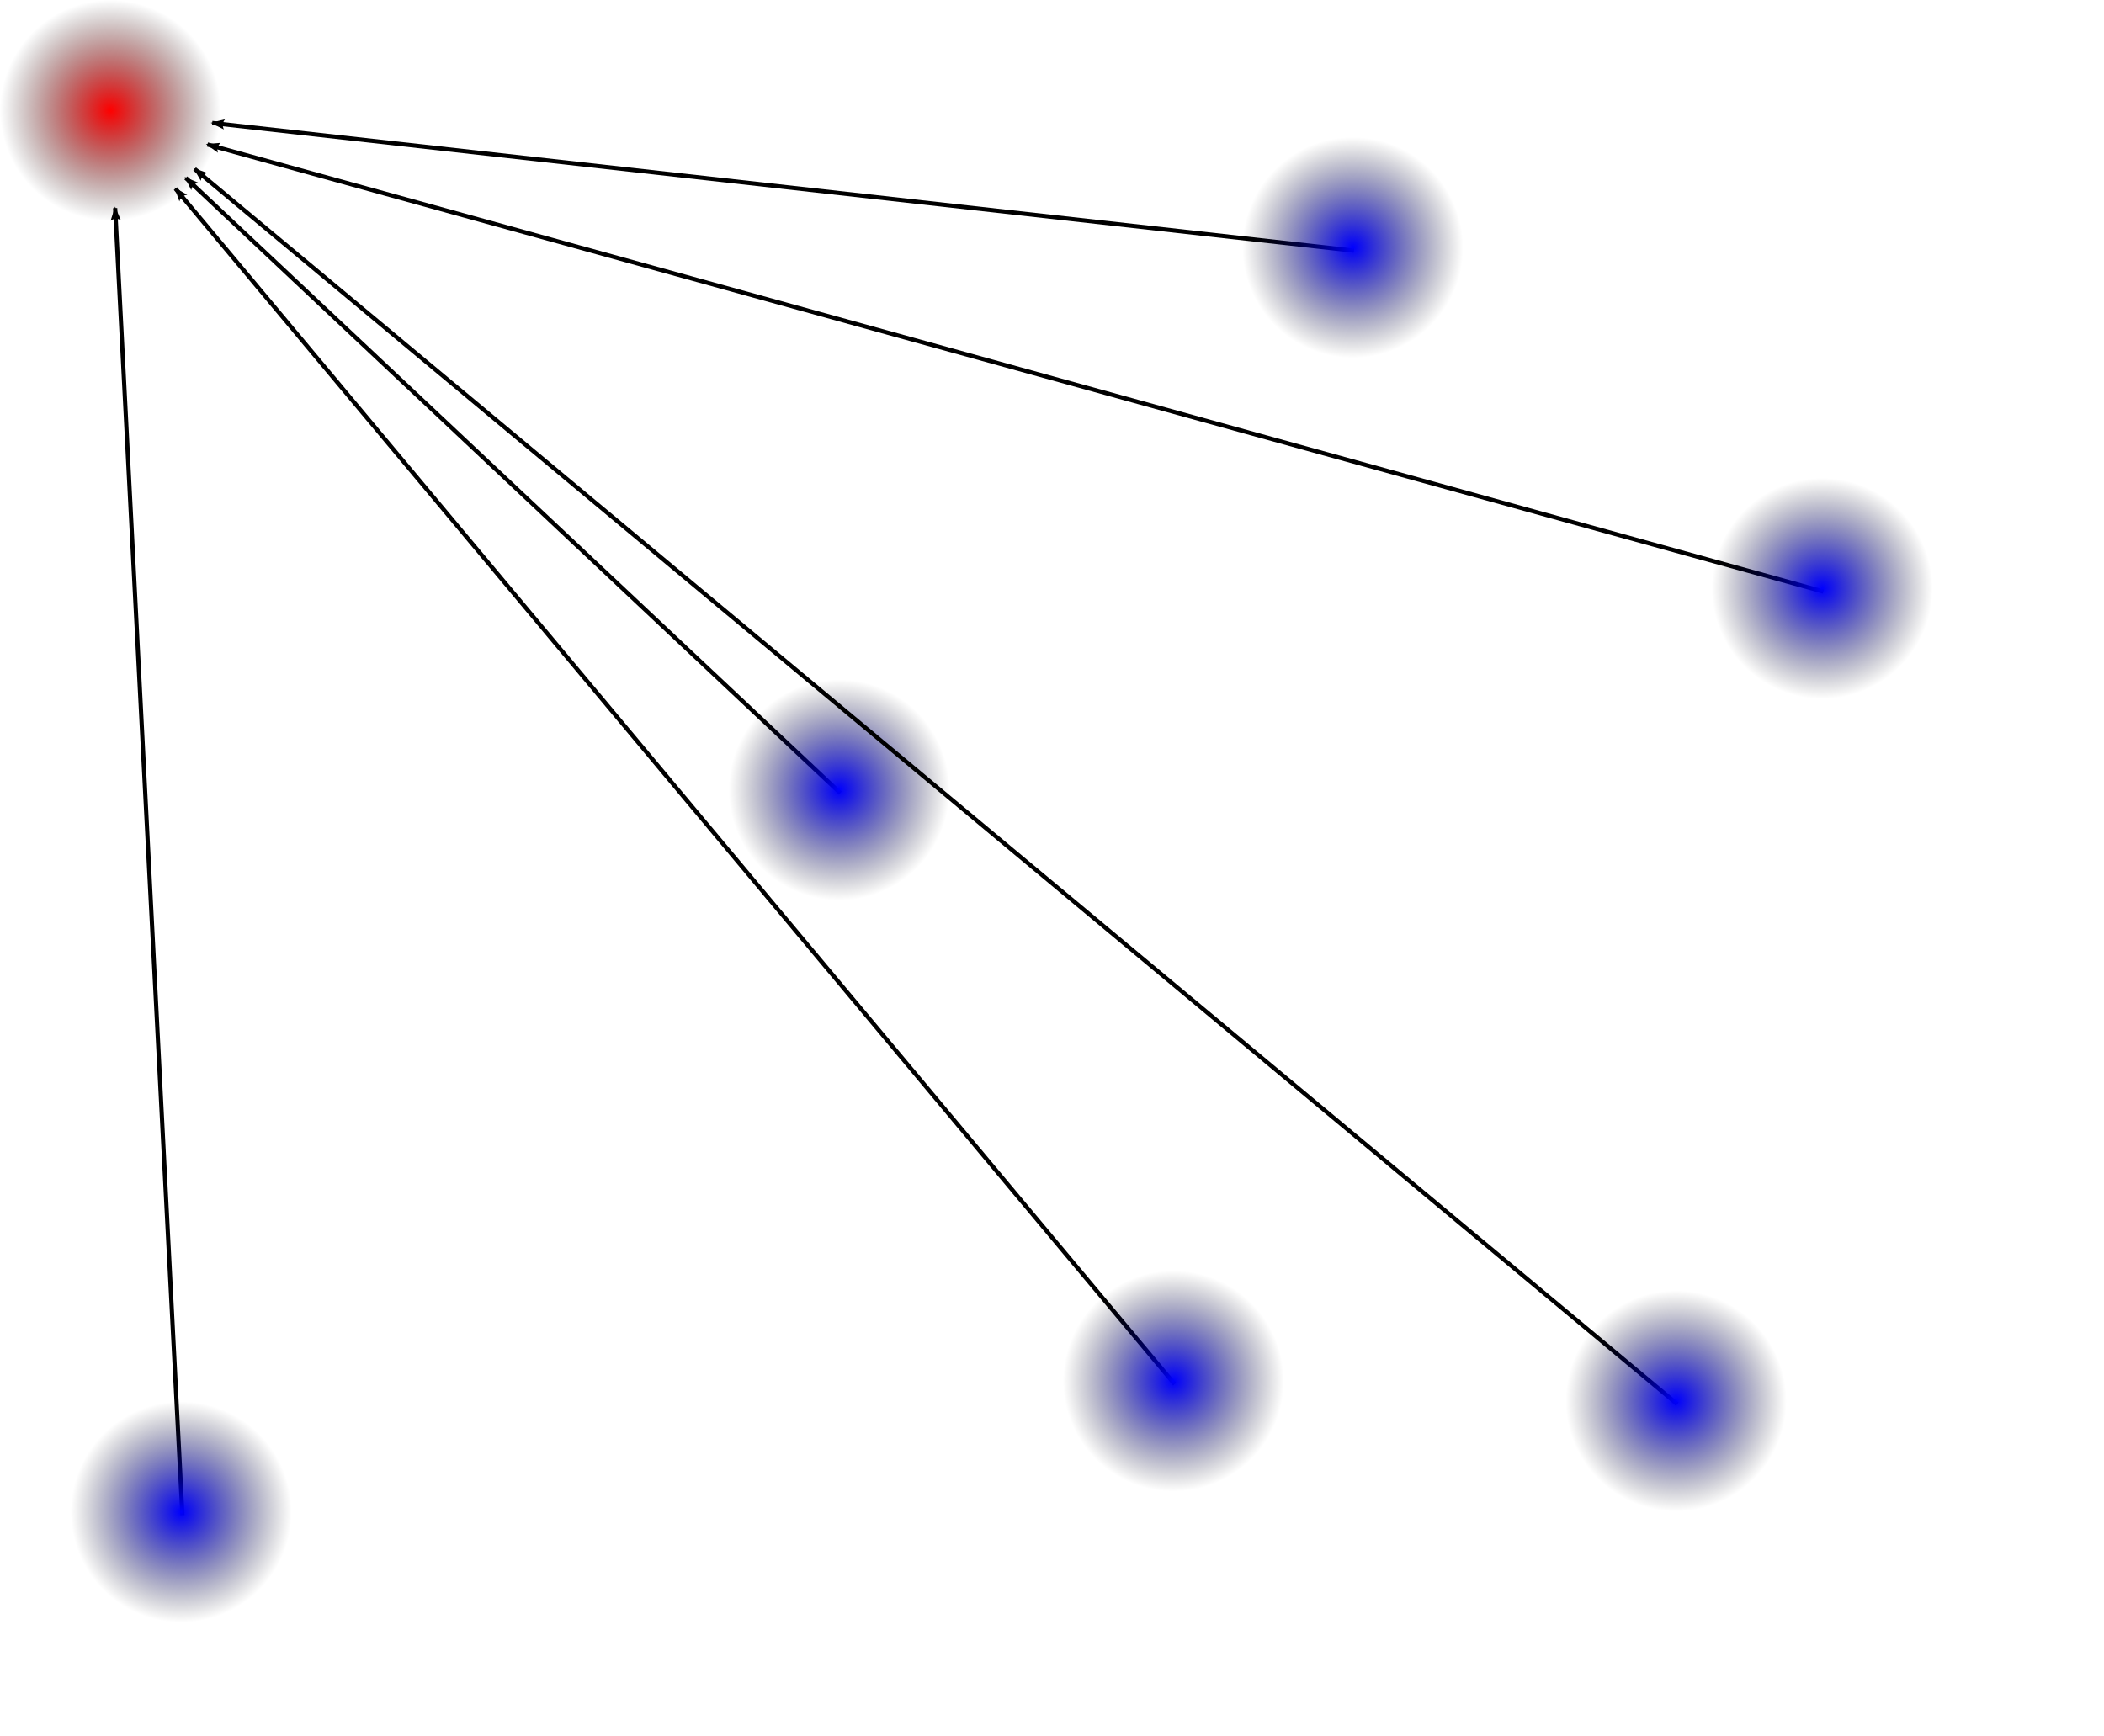 <?xml version="1.0" encoding="UTF-8" standalone="no"?>
<!-- Created with Inkscape (http://www.inkscape.org/) -->

<svg
   xmlns:dc="http://purl.org/dc/elements/1.1/"
   xmlns:cc="http://creativecommons.org/ns#"
   xmlns:rdf="http://www.w3.org/1999/02/22-rdf-syntax-ns#"
   xmlns:svg="http://www.w3.org/2000/svg"
   xmlns="http://www.w3.org/2000/svg"
   xmlns:xlink="http://www.w3.org/1999/xlink"
   xmlns:sodipodi="http://sodipodi.sourceforge.net/DTD/sodipodi-0.dtd"
   xmlns:inkscape="http://www.inkscape.org/namespaces/inkscape"
   width="498.664"
   height="411.415"
   id="svg2"
   version="1.1"
   inkscape:version="0.48.4 r9939"
   sodipodi:docname="md_3.svg">
  <defs
     id="defs4">
    <marker
       inkscape:stockid="Arrow2Lend"
       orient="auto"
       refY="0.0"
       refX="0.0"
       id="Arrow2Lend"
       style="overflow:visible;">
      <path
         id="path4050"
         style="fill-rule:evenodd;stroke-width:0.625;stroke-linejoin:round;"
         d="M 8.719,4.034 L -2.207,0.016 L 8.719,-4.002 C 6.973,-1.63 6.983,1.616 8.719,4.034 z "
         transform="scale(1.1) rotate(180) translate(1,0)" />
    </marker>
    <linearGradient
       id="linearGradient3775">
      <stop
         style="stop-color:#ff0000;stop-opacity:1;"
         offset="0"
         id="stop3777" />
      <stop
         style="stop-color:#000000;stop-opacity:0;"
         offset="1"
         id="stop3779" />
    </linearGradient>
    <radialGradient
       inkscape:collect="always"
       xlink:href="#linearGradient3775"
       id="radialGradient3781"
       cx="66.444"
       cy="240.943"
       fx="66.444"
       fy="240.943"
       r="26.175"
       gradientUnits="userSpaceOnUse" />
    <radialGradient
       inkscape:collect="always"
       xlink:href="#linearGradient3775-6"
       id="radialGradient3781-5"
       cx="66.444"
       cy="240.943"
       fx="66.444"
       fy="240.943"
       r="26.175"
       gradientUnits="userSpaceOnUse" />
    <linearGradient
       id="linearGradient3775-6">
      <stop
         style="stop-color:#0000ff;stop-opacity:1;"
         offset="0"
         id="stop3777-2" />
      <stop
         style="stop-color:#000000;stop-opacity:0;"
         offset="1"
         id="stop3779-1" />
    </linearGradient>
    <radialGradient
       r="26.175"
       fy="240.943"
       fx="66.444"
       cy="240.943"
       cx="66.444"
       gradientUnits="userSpaceOnUse"
       id="radialGradient3798"
       xlink:href="#linearGradient3775-6"
       inkscape:collect="always" />
    <radialGradient
       inkscape:collect="always"
       xlink:href="#linearGradient3775-7"
       id="radialGradient3781-1"
       cx="66.444"
       cy="240.943"
       fx="66.444"
       fy="240.943"
       r="26.175"
       gradientUnits="userSpaceOnUse" />
    <linearGradient
       id="linearGradient3775-7">
      <stop
         style="stop-color:#0000ff;stop-opacity:1;"
         offset="0"
         id="stop3777-8" />
      <stop
         style="stop-color:#000000;stop-opacity:0;"
         offset="1"
         id="stop3779-2" />
    </linearGradient>
    <radialGradient
       inkscape:collect="always"
       xlink:href="#linearGradient3775-3"
       id="radialGradient3781-7"
       cx="66.444"
       cy="240.943"
       fx="66.444"
       fy="240.943"
       r="26.175"
       gradientUnits="userSpaceOnUse" />
    <linearGradient
       id="linearGradient3775-3">
      <stop
         style="stop-color:#0000ff;stop-opacity:1;"
         offset="0"
         id="stop3777-25" />
      <stop
         style="stop-color:#000000;stop-opacity:0;"
         offset="1"
         id="stop3779-6" />
    </linearGradient>
    <radialGradient
       inkscape:collect="always"
       xlink:href="#linearGradient3775-9"
       id="radialGradient3781-3"
       cx="66.444"
       cy="240.943"
       fx="66.444"
       fy="240.943"
       r="26.175"
       gradientUnits="userSpaceOnUse" />
    <linearGradient
       id="linearGradient3775-9">
      <stop
         style="stop-color:#0000ff;stop-opacity:1;"
         offset="0"
         id="stop3777-5" />
      <stop
         style="stop-color:#000000;stop-opacity:0;"
         offset="1"
         id="stop3779-5" />
    </linearGradient>
    <radialGradient
       inkscape:collect="always"
       xlink:href="#linearGradient3775-8"
       id="radialGradient3781-4"
       cx="66.444"
       cy="240.943"
       fx="66.444"
       fy="240.943"
       r="26.175"
       gradientUnits="userSpaceOnUse" />
    <linearGradient
       id="linearGradient3775-8">
      <stop
         style="stop-color:#0000ff;stop-opacity:1;"
         offset="0"
         id="stop3777-50" />
      <stop
         style="stop-color:#000000;stop-opacity:0;"
         offset="1"
         id="stop3779-4" />
    </linearGradient>
    <radialGradient
       inkscape:collect="always"
       xlink:href="#linearGradient3775-5"
       id="radialGradient3781-0"
       cx="66.444"
       cy="240.943"
       fx="66.444"
       fy="240.943"
       r="26.175"
       gradientUnits="userSpaceOnUse" />
    <linearGradient
       id="linearGradient3775-5">
      <stop
         style="stop-color:#0000ff;stop-opacity:1;"
         offset="0"
         id="stop3777-9" />
      <stop
         style="stop-color:#000000;stop-opacity:0;"
         offset="1"
         id="stop3779-48" />
    </linearGradient>
    <radialGradient
       inkscape:collect="always"
       xlink:href="#linearGradient3775-80"
       id="radialGradient3781-03"
       cx="66.444"
       cy="240.943"
       fx="66.444"
       fy="240.943"
       r="26.175"
       gradientUnits="userSpaceOnUse" />
    <linearGradient
       id="linearGradient3775-80">
      <stop
         style="stop-color:#0000ff;stop-opacity:1;"
         offset="0"
         id="stop3777-7" />
      <stop
         style="stop-color:#000000;stop-opacity:0;"
         offset="1"
         id="stop3779-0" />
    </linearGradient>
    <radialGradient
       inkscape:collect="always"
       xlink:href="#linearGradient3775-53"
       id="radialGradient3781-50"
       cx="66.444"
       cy="240.943"
       fx="66.444"
       fy="240.943"
       r="26.175"
       gradientUnits="userSpaceOnUse" />
    <linearGradient
       id="linearGradient3775-53">
      <stop
         style="stop-color:#0000ff;stop-opacity:1;"
         offset="0"
         id="stop3777-6" />
      <stop
         style="stop-color:#000000;stop-opacity:0;"
         offset="1"
         id="stop3779-8" />
    </linearGradient>
    <radialGradient
       r="26.175"
       fy="240.943"
       fx="66.444"
       cy="240.943"
       cx="66.444"
       gradientUnits="userSpaceOnUse"
       id="radialGradient3798-6"
       xlink:href="#linearGradient3775-53"
       inkscape:collect="always" />
    <radialGradient
       inkscape:collect="always"
       xlink:href="#linearGradient3775-95"
       id="radialGradient3781-6"
       cx="66.444"
       cy="240.943"
       fx="66.444"
       fy="240.943"
       r="26.175"
       gradientUnits="userSpaceOnUse" />
    <linearGradient
       id="linearGradient3775-95">
      <stop
         style="stop-color:#0000ff;stop-opacity:1;"
         offset="0"
         id="stop3777-0" />
      <stop
         style="stop-color:#000000;stop-opacity:0;"
         offset="1"
         id="stop3779-23" />
    </linearGradient>
    <radialGradient
       r="26.175"
       fy="240.943"
       fx="66.444"
       cy="240.943"
       cx="66.444"
       gradientUnits="userSpaceOnUse"
       id="radialGradient3951"
       xlink:href="#linearGradient3775-95"
       inkscape:collect="always" />
    <radialGradient
       inkscape:collect="always"
       xlink:href="#linearGradient3775-88"
       id="radialGradient3781-05"
       cx="66.444"
       cy="240.943"
       fx="66.444"
       fy="240.943"
       r="26.175"
       gradientUnits="userSpaceOnUse" />
    <linearGradient
       id="linearGradient3775-88">
      <stop
         style="stop-color:#0000ff;stop-opacity:1;"
         offset="0"
         id="stop3777-61" />
      <stop
         style="stop-color:#000000;stop-opacity:0;"
         offset="1"
         id="stop3779-19" />
    </linearGradient>
    <radialGradient
       r="26.175"
       fy="240.943"
       fx="66.444"
       cy="240.943"
       cx="66.444"
       gradientUnits="userSpaceOnUse"
       id="radialGradient3951-1"
       xlink:href="#linearGradient3775-88"
       inkscape:collect="always" />
    <radialGradient
       inkscape:collect="always"
       xlink:href="#linearGradient3775-1"
       id="radialGradient3781-8"
       cx="66.444"
       cy="240.943"
       fx="66.444"
       fy="240.943"
       r="26.175"
       gradientUnits="userSpaceOnUse" />
    <linearGradient
       id="linearGradient3775-1">
      <stop
         style="stop-color:#0000ff;stop-opacity:1;"
         offset="0"
         id="stop3777-05" />
      <stop
         style="stop-color:#000000;stop-opacity:0;"
         offset="1"
         id="stop3779-86" />
    </linearGradient>
    <radialGradient
       r="26.175"
       fy="240.943"
       fx="66.444"
       cy="240.943"
       cx="66.444"
       gradientUnits="userSpaceOnUse"
       id="radialGradient3951-6"
       xlink:href="#linearGradient3775-1"
       inkscape:collect="always" />
    <radialGradient
       inkscape:collect="always"
       xlink:href="#linearGradient3775-4"
       id="radialGradient3781-14"
       cx="66.444"
       cy="240.943"
       fx="66.444"
       fy="240.943"
       r="26.175"
       gradientUnits="userSpaceOnUse" />
    <linearGradient
       id="linearGradient3775-4">
      <stop
         style="stop-color:#0000ff;stop-opacity:1;"
         offset="0"
         id="stop3777-77" />
      <stop
         style="stop-color:#000000;stop-opacity:0;"
         offset="1"
         id="stop3779-13" />
    </linearGradient>
    <radialGradient
       r="26.175"
       fy="240.943"
       fx="66.444"
       cy="240.943"
       cx="66.444"
       gradientUnits="userSpaceOnUse"
       id="radialGradient3951-8"
       xlink:href="#linearGradient3775-4"
       inkscape:collect="always" />
    <marker
       inkscape:stockid="Arrow2Lend"
       orient="auto"
       refY="0"
       refX="0"
       id="Arrow2Lend-3"
       style="overflow:visible">
      <path
         inkscape:connector-curvature="0"
         id="path4050-3"
         style="fill-rule:evenodd;stroke-width:0.625;stroke-linejoin:round"
         d="M 8.719,4.034 -2.207,0.016 8.719,-4.002 c -1.745,2.372 -1.735,5.617 -6e-7,8.035 z"
         transform="matrix(-1.1,0,0,-1.1,-1.1,0)" />
    </marker>
    <radialGradient
       r="26.175"
       fy="240.943"
       fx="66.444"
       cy="240.943"
       cx="66.444"
       gradientUnits="userSpaceOnUse"
       id="radialGradient3951-2"
       xlink:href="#linearGradient3775-95-7"
       inkscape:collect="always" />
    <linearGradient
       id="linearGradient3775-95-7">
      <stop
         style="stop-color:#0000ff;stop-opacity:1;"
         offset="0"
         id="stop3777-0-5" />
      <stop
         style="stop-color:#000000;stop-opacity:0;"
         offset="1"
         id="stop3779-23-9" />
    </linearGradient>
    <radialGradient
       r="26.175"
       fy="240.943"
       fx="66.444"
       cy="240.943"
       cx="66.444"
       gradientUnits="userSpaceOnUse"
       id="radialGradient4511"
       xlink:href="#linearGradient3775-95-7"
       inkscape:collect="always" />
    <marker
       inkscape:stockid="Arrow2Lend"
       orient="auto"
       refY="0"
       refX="0"
       id="Arrow2Lend-9"
       style="overflow:visible">
      <path
         inkscape:connector-curvature="0"
         id="path4050-6"
         style="fill-rule:evenodd;stroke-width:0.625;stroke-linejoin:round"
         d="M 8.719,4.034 -2.207,0.016 8.719,-4.002 c -1.745,2.372 -1.735,5.617 -6e-7,8.035 z"
         transform="matrix(-1.1,0,0,-1.1,-1.1,0)" />
    </marker>
    <radialGradient
       r="26.175"
       fy="240.943"
       fx="66.444"
       cy="240.943"
       cx="66.444"
       gradientUnits="userSpaceOnUse"
       id="radialGradient3951-4"
       xlink:href="#linearGradient3775-95-0"
       inkscape:collect="always" />
    <linearGradient
       id="linearGradient3775-95-0">
      <stop
         style="stop-color:#0000ff;stop-opacity:1;"
         offset="0"
         id="stop3777-0-1" />
      <stop
         style="stop-color:#000000;stop-opacity:0;"
         offset="1"
         id="stop3779-23-5" />
    </linearGradient>
    <radialGradient
       r="26.175"
       fy="240.943"
       fx="66.444"
       cy="240.943"
       cx="66.444"
       gradientUnits="userSpaceOnUse"
       id="radialGradient4557"
       xlink:href="#linearGradient3775-95-0"
       inkscape:collect="always" />
    <marker
       inkscape:stockid="Arrow2Lend"
       orient="auto"
       refY="0"
       refX="0"
       id="Arrow2Lend-30"
       style="overflow:visible">
      <path
         inkscape:connector-curvature="0"
         id="path4050-8"
         style="fill-rule:evenodd;stroke-width:0.625;stroke-linejoin:round"
         d="M 8.719,4.034 -2.207,0.016 8.719,-4.002 c -1.745,2.372 -1.735,5.617 -6e-7,8.035 z"
         transform="matrix(-1.1,0,0,-1.1,-1.1,0)" />
    </marker>
    <radialGradient
       r="26.175"
       fy="240.943"
       fx="66.444"
       cy="240.943"
       cx="66.444"
       gradientUnits="userSpaceOnUse"
       id="radialGradient3951-11"
       xlink:href="#linearGradient3775-95-4"
       inkscape:collect="always" />
    <linearGradient
       id="linearGradient3775-95-4">
      <stop
         style="stop-color:#0000ff;stop-opacity:1;"
         offset="0"
         id="stop3777-0-7" />
      <stop
         style="stop-color:#000000;stop-opacity:0;"
         offset="1"
         id="stop3779-23-8" />
    </linearGradient>
    <radialGradient
       r="26.175"
       fy="240.943"
       fx="66.444"
       cy="240.943"
       cx="66.444"
       gradientUnits="userSpaceOnUse"
       id="radialGradient4557-4"
       xlink:href="#linearGradient3775-95-4"
       inkscape:collect="always" />
    <marker
       inkscape:stockid="Arrow2Lend"
       orient="auto"
       refY="0"
       refX="0"
       id="Arrow2Lend-6"
       style="overflow:visible">
      <path
         inkscape:connector-curvature="0"
         id="path4050-67"
         style="fill-rule:evenodd;stroke-width:0.625;stroke-linejoin:round"
         d="M 8.719,4.034 -2.207,0.016 8.719,-4.002 c -1.745,2.372 -1.735,5.617 -6e-7,8.035 z"
         transform="matrix(-1.1,0,0,-1.1,-1.1,0)" />
    </marker>
    <radialGradient
       r="26.175"
       fy="240.943"
       fx="66.444"
       cy="240.943"
       cx="66.444"
       gradientUnits="userSpaceOnUse"
       id="radialGradient3951-85"
       xlink:href="#linearGradient3775-95-49"
       inkscape:collect="always" />
    <linearGradient
       id="linearGradient3775-95-49">
      <stop
         style="stop-color:#0000ff;stop-opacity:1;"
         offset="0"
         id="stop3777-0-10" />
      <stop
         style="stop-color:#000000;stop-opacity:0;"
         offset="1"
         id="stop3779-23-4" />
    </linearGradient>
    <radialGradient
       r="26.175"
       fy="240.943"
       fx="66.444"
       cy="240.943"
       cx="66.444"
       gradientUnits="userSpaceOnUse"
       id="radialGradient4557-2"
       xlink:href="#linearGradient3775-95-49"
       inkscape:collect="always" />
    <marker
       inkscape:stockid="Arrow2Lend"
       orient="auto"
       refY="0"
       refX="0"
       id="Arrow2Lend-7"
       style="overflow:visible">
      <path
         inkscape:connector-curvature="0"
         id="path4050-2"
         style="fill-rule:evenodd;stroke-width:0.625;stroke-linejoin:round"
         d="M 8.719,4.034 -2.207,0.016 8.719,-4.002 c -1.745,2.372 -1.735,5.617 -6e-7,8.035 z"
         transform="matrix(-1.1,0,0,-1.1,-1.1,0)" />
    </marker>
    <radialGradient
       r="26.175"
       fy="240.943"
       fx="66.444"
       cy="240.943"
       cx="66.444"
       gradientUnits="userSpaceOnUse"
       id="radialGradient3951-83"
       xlink:href="#linearGradient3775-95-2"
       inkscape:collect="always" />
    <linearGradient
       id="linearGradient3775-95-2">
      <stop
         style="stop-color:#0000ff;stop-opacity:1;"
         offset="0"
         id="stop3777-0-74" />
      <stop
         style="stop-color:#000000;stop-opacity:0;"
         offset="1"
         id="stop3779-23-3" />
    </linearGradient>
    <radialGradient
       r="26.175"
       fy="240.943"
       fx="66.444"
       cy="240.943"
       cx="66.444"
       gradientUnits="userSpaceOnUse"
       id="radialGradient4557-1"
       xlink:href="#linearGradient3775-95-2"
       inkscape:collect="always" />
    <marker
       inkscape:stockid="Arrow2Lend"
       orient="auto"
       refY="0"
       refX="0"
       id="Arrow2Lend-96"
       style="overflow:visible">
      <path
         inkscape:connector-curvature="0"
         id="path4050-0"
         style="fill-rule:evenodd;stroke-width:0.625;stroke-linejoin:round"
         d="M 8.719,4.034 -2.207,0.016 8.719,-4.002 c -1.745,2.372 -1.735,5.617 -6e-7,8.035 z"
         transform="matrix(-1.1,0,0,-1.1,-1.1,0)" />
    </marker>
    <radialGradient
       r="26.175"
       fy="240.943"
       fx="66.444"
       cy="240.943"
       cx="66.444"
       gradientUnits="userSpaceOnUse"
       id="radialGradient3951-5"
       xlink:href="#linearGradient3775-95-29"
       inkscape:collect="always" />
    <linearGradient
       id="linearGradient3775-95-29">
      <stop
         style="stop-color:#0000ff;stop-opacity:1;"
         offset="0"
         id="stop3777-0-6" />
      <stop
         style="stop-color:#000000;stop-opacity:0;"
         offset="1"
         id="stop3779-23-7" />
    </linearGradient>
    <radialGradient
       r="26.175"
       fy="240.943"
       fx="66.444"
       cy="240.943"
       cx="66.444"
       gradientUnits="userSpaceOnUse"
       id="radialGradient4557-45"
       xlink:href="#linearGradient3775-95-29"
       inkscape:collect="always" />
  </defs>
  <sodipodi:namedview
     id="base"
     pagecolor="#ffffff"
     bordercolor="#666666"
     borderopacity="1.0"
     inkscape:pageopacity="0.0"
     inkscape:pageshadow="2"
     inkscape:zoom="1.9056205"
     inkscape:cx="154.3498"
     inkscape:cy="205.70728"
     inkscape:document-units="px"
     inkscape:current-layer="layer1"
     showgrid="false"
     fit-margin-top="0"
     fit-margin-left="0"
     fit-margin-right="0"
     fit-margin-bottom="0"
     inkscape:window-width="1680"
     inkscape:window-height="985"
     inkscape:window-x="-2"
     inkscape:window-y="-3"
     inkscape:window-maximized="1" />
  <g
     inkscape:label="Calque 1"
     inkscape:groupmode="layer"
     id="layer1"
     transform="translate(-40.269,-214.768)">
    <path
       sodipodi:type="arc"
       style="color:#000000;fill:url(#radialGradient3781);fill-opacity:1;fill-rule:nonzero;stroke:none;stroke-width:2;marker:none;visibility:visible;display:inline;overflow:visible;enable-background:accumulate"
       id="path3757"
       sodipodi:cx="66.443787"
       sodipodi:cy="240.94261"
       sodipodi:rx="26.174824"
       sodipodi:ry="26.174824"
       d="m 92.619,240.943 c 0,14.456 -11.719,26.175 -26.175,26.175 -14.456,0 -26.175,-11.719 -26.175,-26.175 0,-14.456 11.719,-26.175 26.175,-26.175 14.456,0 26.175,11.719 26.175,26.175 z" />
    <g
       id="g4488">
      <path
         inkscape:connector-curvature="0"
         id="path4023"
         d="M 83.496,573.903 67.557,264.096"
         style="fill:none;stroke:#000000;stroke-width:1px;stroke-linecap:butt;stroke-linejoin:miter;stroke-opacity:1;marker-end:url(#Arrow2Lend)" />
      <path
         d="m 92.619,240.943 c 0,14.456 -11.719,26.175 -26.175,26.175 -14.456,0 -26.175,-11.719 -26.175,-26.175 0,-14.456 11.719,-26.175 26.175,-26.175 14.456,0 26.175,11.719 26.175,26.175 z"
         sodipodi:ry="26.174824"
         sodipodi:rx="26.174824"
         sodipodi:cy="240.94261"
         sodipodi:cx="66.443787"
         id="path3757-2"
         style="color:#000000;fill:url(#radialGradient3951);fill-opacity:1;fill-rule:nonzero;stroke:none;stroke-width:2;marker:none;visibility:visible;display:inline;overflow:visible;enable-background:accumulate"
         sodipodi:type="arc"
         transform="translate(16.779,332.219)" />
    </g>
    <g
       transform="translate(155.932,-171.156)"
       id="g4488-3">
      <path
         inkscape:connector-curvature="0"
         id="path4023-2"
         d="M 83.496,573.903 -71.63,428.1"
         style="fill:none;stroke:#000000;stroke-width:1px;stroke-linecap:butt;stroke-linejoin:miter;stroke-opacity:1;marker-end:url(#Arrow2Lend)"
         sodipodi:nodetypes="cc" />
      <path
         d="m 92.619,240.943 c 0,14.456 -11.719,26.175 -26.175,26.175 -14.456,0 -26.175,-11.719 -26.175,-26.175 0,-14.456 11.719,-26.175 26.175,-26.175 14.456,0 26.175,11.719 26.175,26.175 z"
         sodipodi:ry="26.174824"
         sodipodi:rx="26.174824"
         sodipodi:cy="240.94261"
         sodipodi:cx="66.443787"
         id="path3757-2-0"
         style="color:#000000;fill:url(#radialGradient4557);fill-opacity:1;fill-rule:nonzero;stroke:none;stroke-width:2;marker:none;visibility:visible;display:inline;overflow:visible;enable-background:accumulate"
         sodipodi:type="arc"
         transform="translate(16.779,332.219)" />
    </g>
    <g
       transform="translate(388.927,-218.909)"
       id="g4488-8">
      <path
         inkscape:connector-curvature="0"
         id="path4023-1"
         d="M 83.496,573.903 -299.502,467.921"
         style="fill:none;stroke:#000000;stroke-width:1px;stroke-linecap:butt;stroke-linejoin:miter;stroke-opacity:1;marker-end:url(#Arrow2Lend)"
         sodipodi:nodetypes="cc" />
      <path
         d="m 92.619,240.943 c 0,14.456 -11.719,26.175 -26.175,26.175 -14.456,0 -26.175,-11.719 -26.175,-26.175 0,-14.456 11.719,-26.175 26.175,-26.175 14.456,0 26.175,11.719 26.175,26.175 z"
         sodipodi:ry="26.174824"
         sodipodi:rx="26.174824"
         sodipodi:cy="240.94261"
         sodipodi:cx="66.443787"
         id="path3757-2-2"
         style="color:#000000;fill:url(#radialGradient4557-4);fill-opacity:1;fill-rule:nonzero;stroke:none;stroke-width:2;marker:none;visibility:visible;display:inline;overflow:visible;enable-background:accumulate"
         sodipodi:type="arc"
         transform="translate(16.779,332.219)" />
    </g>
    <g
       transform="translate(235.171,-31.044)"
       id="g4488-81">
      <path
         inkscape:connector-curvature="0"
         id="path4023-20"
         d="M 83.496,573.903 -153.331,290.514"
         style="fill:none;stroke:#000000;stroke-width:1px;stroke-linecap:butt;stroke-linejoin:miter;stroke-opacity:1;marker-end:url(#Arrow2Lend)"
         sodipodi:nodetypes="cc" />
      <path
         d="m 92.619,240.943 c 0,14.456 -11.719,26.175 -26.175,26.175 -14.456,0 -26.175,-11.719 -26.175,-26.175 0,-14.456 11.719,-26.175 26.175,-26.175 14.456,0 26.175,11.719 26.175,26.175 z"
         sodipodi:ry="26.174824"
         sodipodi:rx="26.174824"
         sodipodi:cy="240.94261"
         sodipodi:cx="66.443787"
         id="path3757-2-6"
         style="color:#000000;fill:url(#radialGradient4557-2);fill-opacity:1;fill-rule:nonzero;stroke:none;stroke-width:2;marker:none;visibility:visible;display:inline;overflow:visible;enable-background:accumulate"
         sodipodi:type="arc"
         transform="translate(16.779,332.219)" />
    </g>
    <g
       transform="translate(277.677,-299.723)"
       id="g4488-1">
      <path
         inkscape:connector-curvature="0"
         id="path4023-3"
         d="M 83.496,573.903 -187.113,543.641"
         style="fill:none;stroke:#000000;stroke-width:1px;stroke-linecap:butt;stroke-linejoin:miter;stroke-opacity:1;marker-end:url(#Arrow2Lend)"
         sodipodi:nodetypes="cc" />
      <path
         d="m 92.619,240.943 c 0,14.456 -11.719,26.175 -26.175,26.175 -14.456,0 -26.175,-11.719 -26.175,-26.175 0,-14.456 11.719,-26.175 26.175,-26.175 14.456,0 26.175,11.719 26.175,26.175 z"
         sodipodi:ry="26.174824"
         sodipodi:rx="26.174824"
         sodipodi:cy="240.94261"
         sodipodi:cx="66.443787"
         id="path3757-2-5"
         style="color:#000000;fill:url(#radialGradient4557-1);fill-opacity:1;fill-rule:nonzero;stroke:none;stroke-width:2;marker:none;visibility:visible;display:inline;overflow:visible;enable-background:accumulate"
         sodipodi:type="arc"
         transform="translate(16.779,332.219)" />
    </g>
    <g
       transform="translate(354.292,-26.321)"
       id="g4488-14">
      <path
         inkscape:connector-curvature="0"
         id="path4023-0"
         d="M 83.496,573.903 -267.897,281.14"
         style="fill:none;stroke:#000000;stroke-width:1px;stroke-linecap:butt;stroke-linejoin:miter;stroke-opacity:1;marker-end:url(#Arrow2Lend)"
         sodipodi:nodetypes="cc" />
      <path
         d="m 92.619,240.943 c 0,14.456 -11.719,26.175 -26.175,26.175 -14.456,0 -26.175,-11.719 -26.175,-26.175 0,-14.456 11.719,-26.175 26.175,-26.175 14.456,0 26.175,11.719 26.175,26.175 z"
         sodipodi:ry="26.174824"
         sodipodi:rx="26.174824"
         sodipodi:cy="240.94261"
         sodipodi:cx="66.443787"
         id="path3757-2-3"
         style="color:#000000;fill:url(#radialGradient4557-45);fill-opacity:1;fill-rule:nonzero;stroke:none;stroke-width:2;marker:none;visibility:visible;display:inline;overflow:visible;enable-background:accumulate"
         sodipodi:type="arc"
         transform="translate(16.779,332.219)" />
    </g>
  </g>
</svg>
